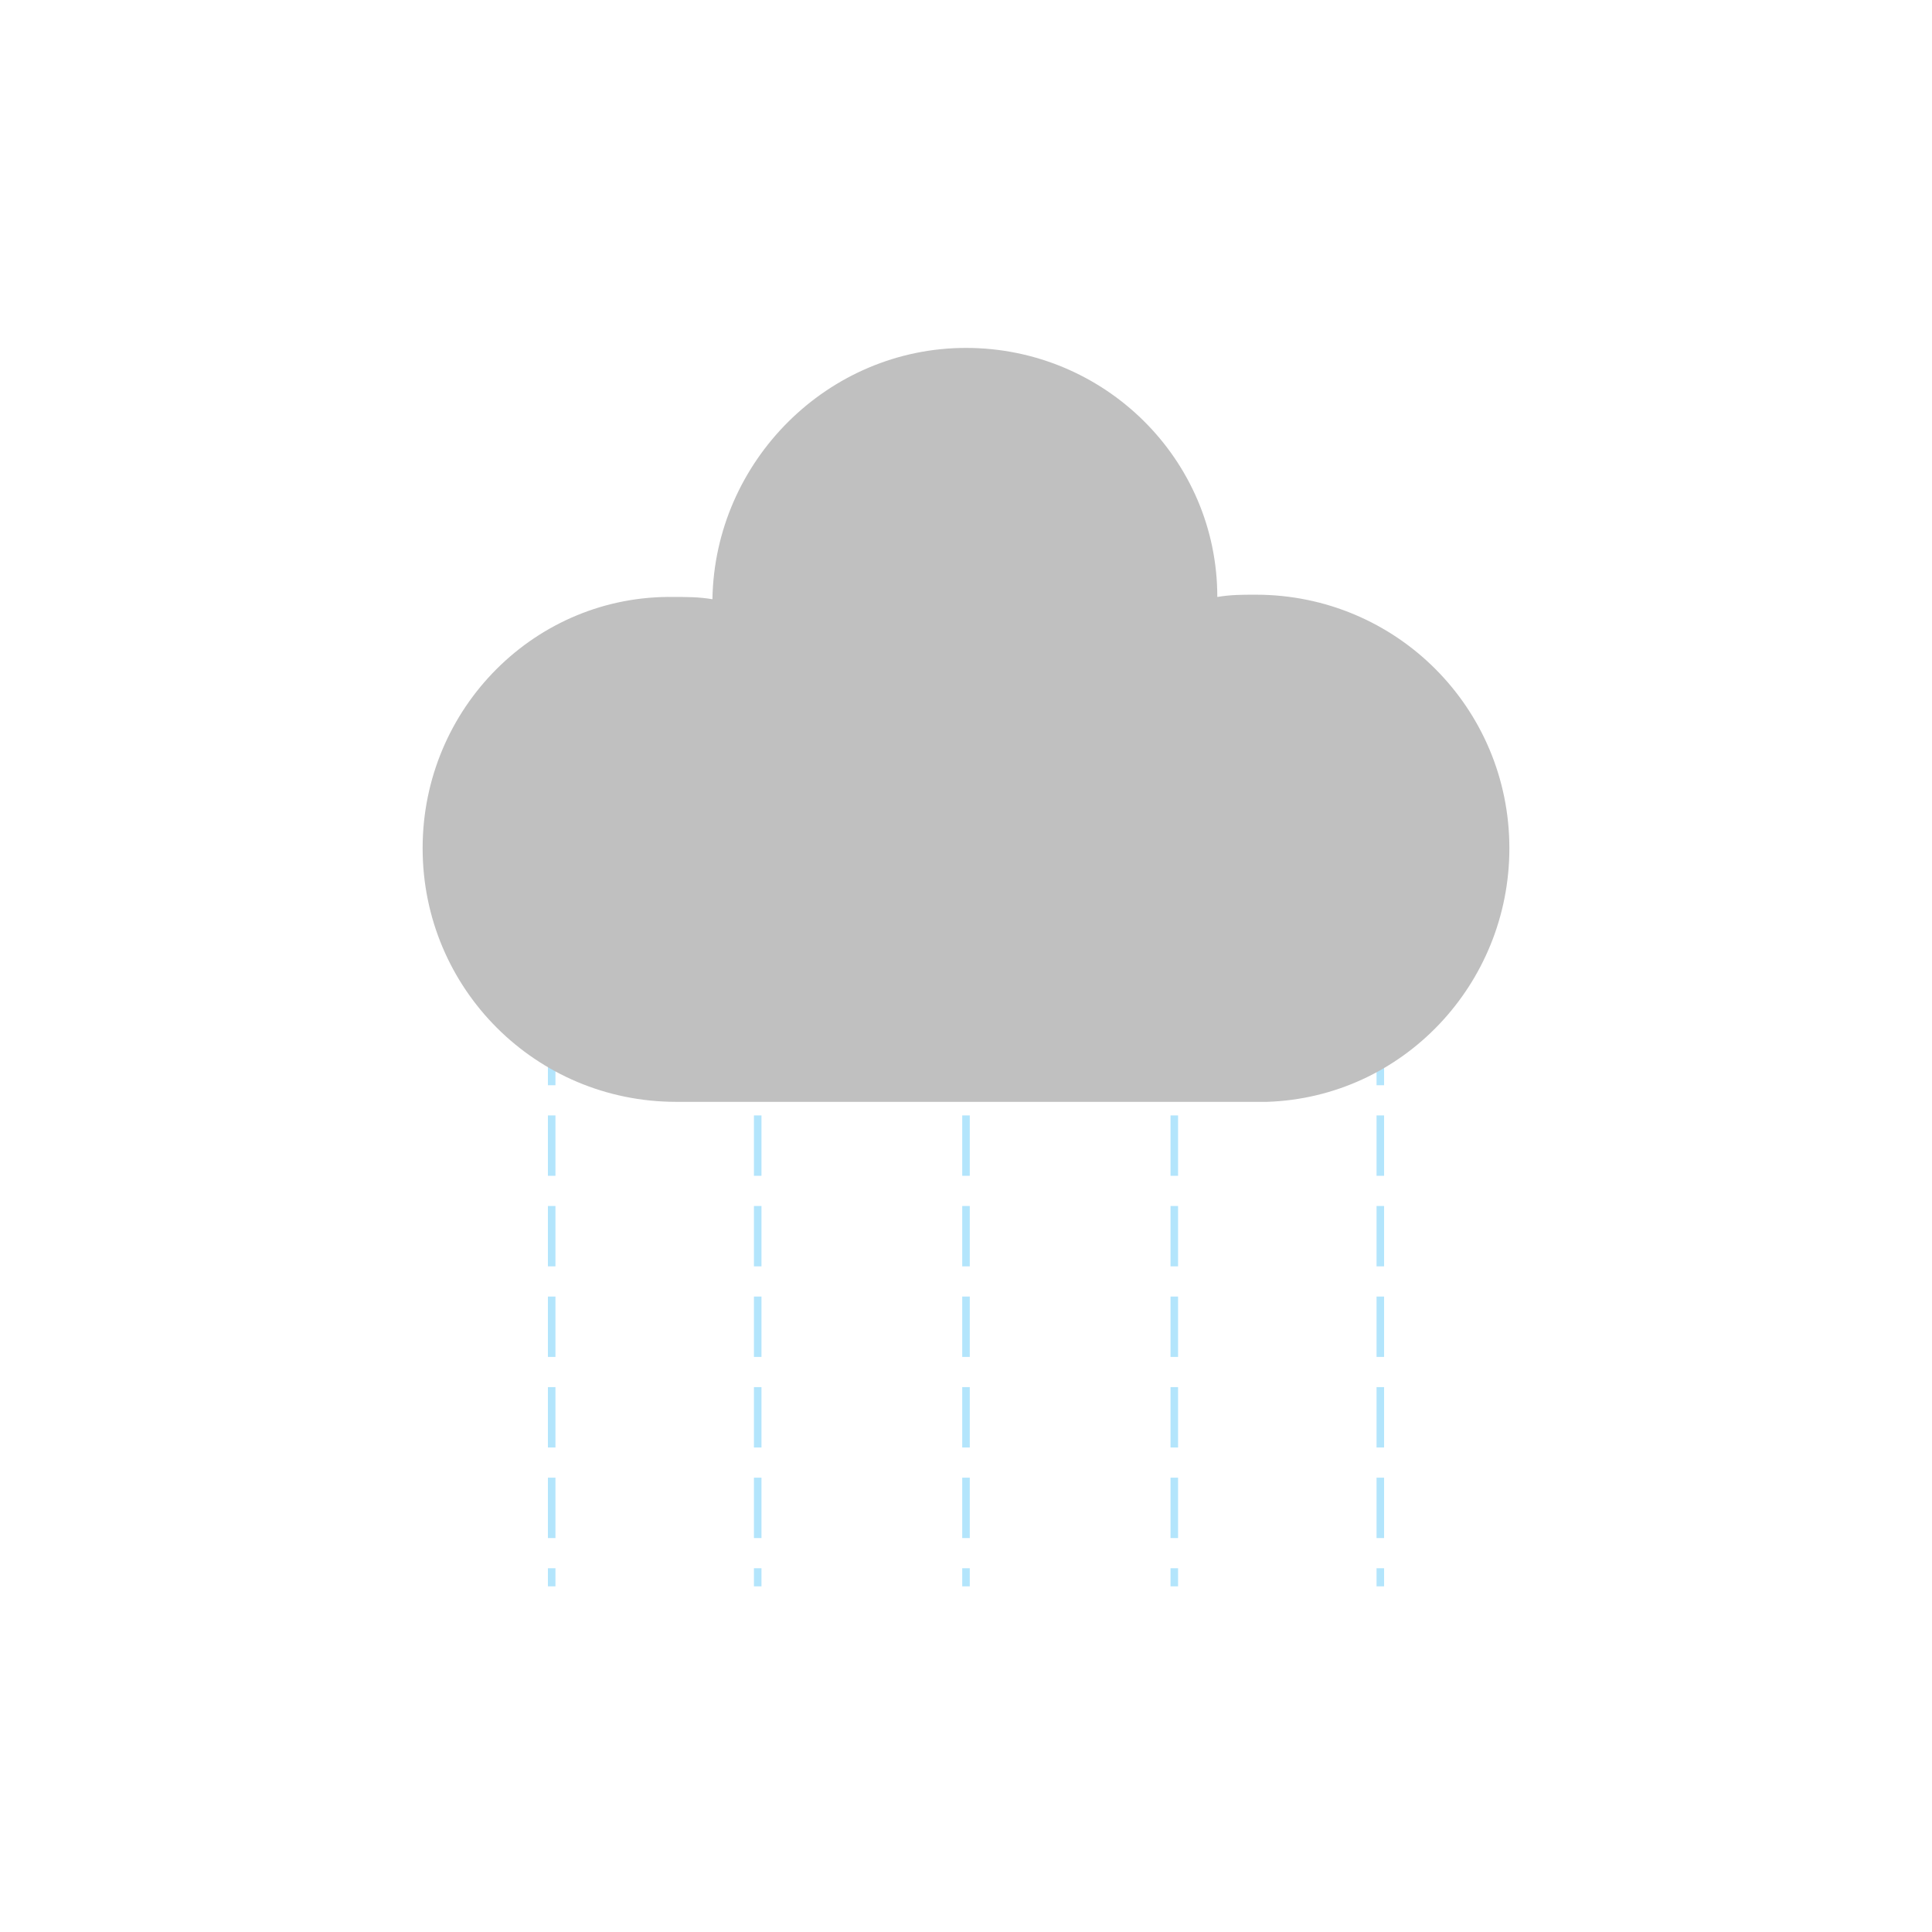 <?xml version="1.0" encoding="utf-8"?>
<!-- Generator: Adobe Illustrator 19.2.1, SVG Export Plug-In . SVG Version: 6.00 Build 0)  -->
<svg version="1.1"
	 id="svg2" xmlns:cc="http://creativecommons.org/ns#" xmlns:dc="http://purl.org/dc/elements/1.1/" xmlns:rdf="http://www.w3.org/1999/02/22-rdf-syntax-ns#" xmlns:svg="http://www.w3.org/2000/svg"
	 xmlns="http://www.w3.org/2000/svg" xmlns:xlink="http://www.w3.org/1999/xlink" x="0px" y="0px" viewBox="0 0 256 256"
	 style="enable-background:new 0 0 256 256;" xml:space="preserve">
<g id="weather">
	<path id="path4138-6" style="fill:none;stroke:#B3E5FC;stroke-dasharray:8,4;" d="M100.4,111.8v98.4"/>
	<path id="path4138-9" style="fill:none;stroke:#B3E5FC;stroke-dasharray:8,4;" d="M155.6,111.8v98.4"/>
	<path id="path4138-5" style="fill:none;stroke:#B3E5FC;stroke-dasharray:8,4;" d="M182.9,111.8v98.4"/>
	<path id="path4138-17" style="fill:none;stroke:#B3E5FC;stroke-dasharray:8,4;" d="M128,111.8v98.4"/>
	<path id="path4138-8" style="fill:none;stroke:#B3E5FC;stroke-dasharray:8,4;" d="M73.1,111.8v98.4"/>
	<path id="path4142" style="fill:#C0C0C0;" d="M128,46.1c-18.3,0-33.3,15-33.6,33.3c-1.8-0.3-3.3-0.3-5.1-0.3
		C71,78.8,56,93.8,56,112.4S71,146,89.6,146l0,0h78.3l0,0c18-0.6,32.1-15.6,32.1-33.6c0-18.6-15-33.6-33.6-33.6
		c-1.8,0-3.3,0-5.1,0.3C161.3,60.8,146.3,46.1,128,46.1L128,46.1z"/>
</g>
</svg>
